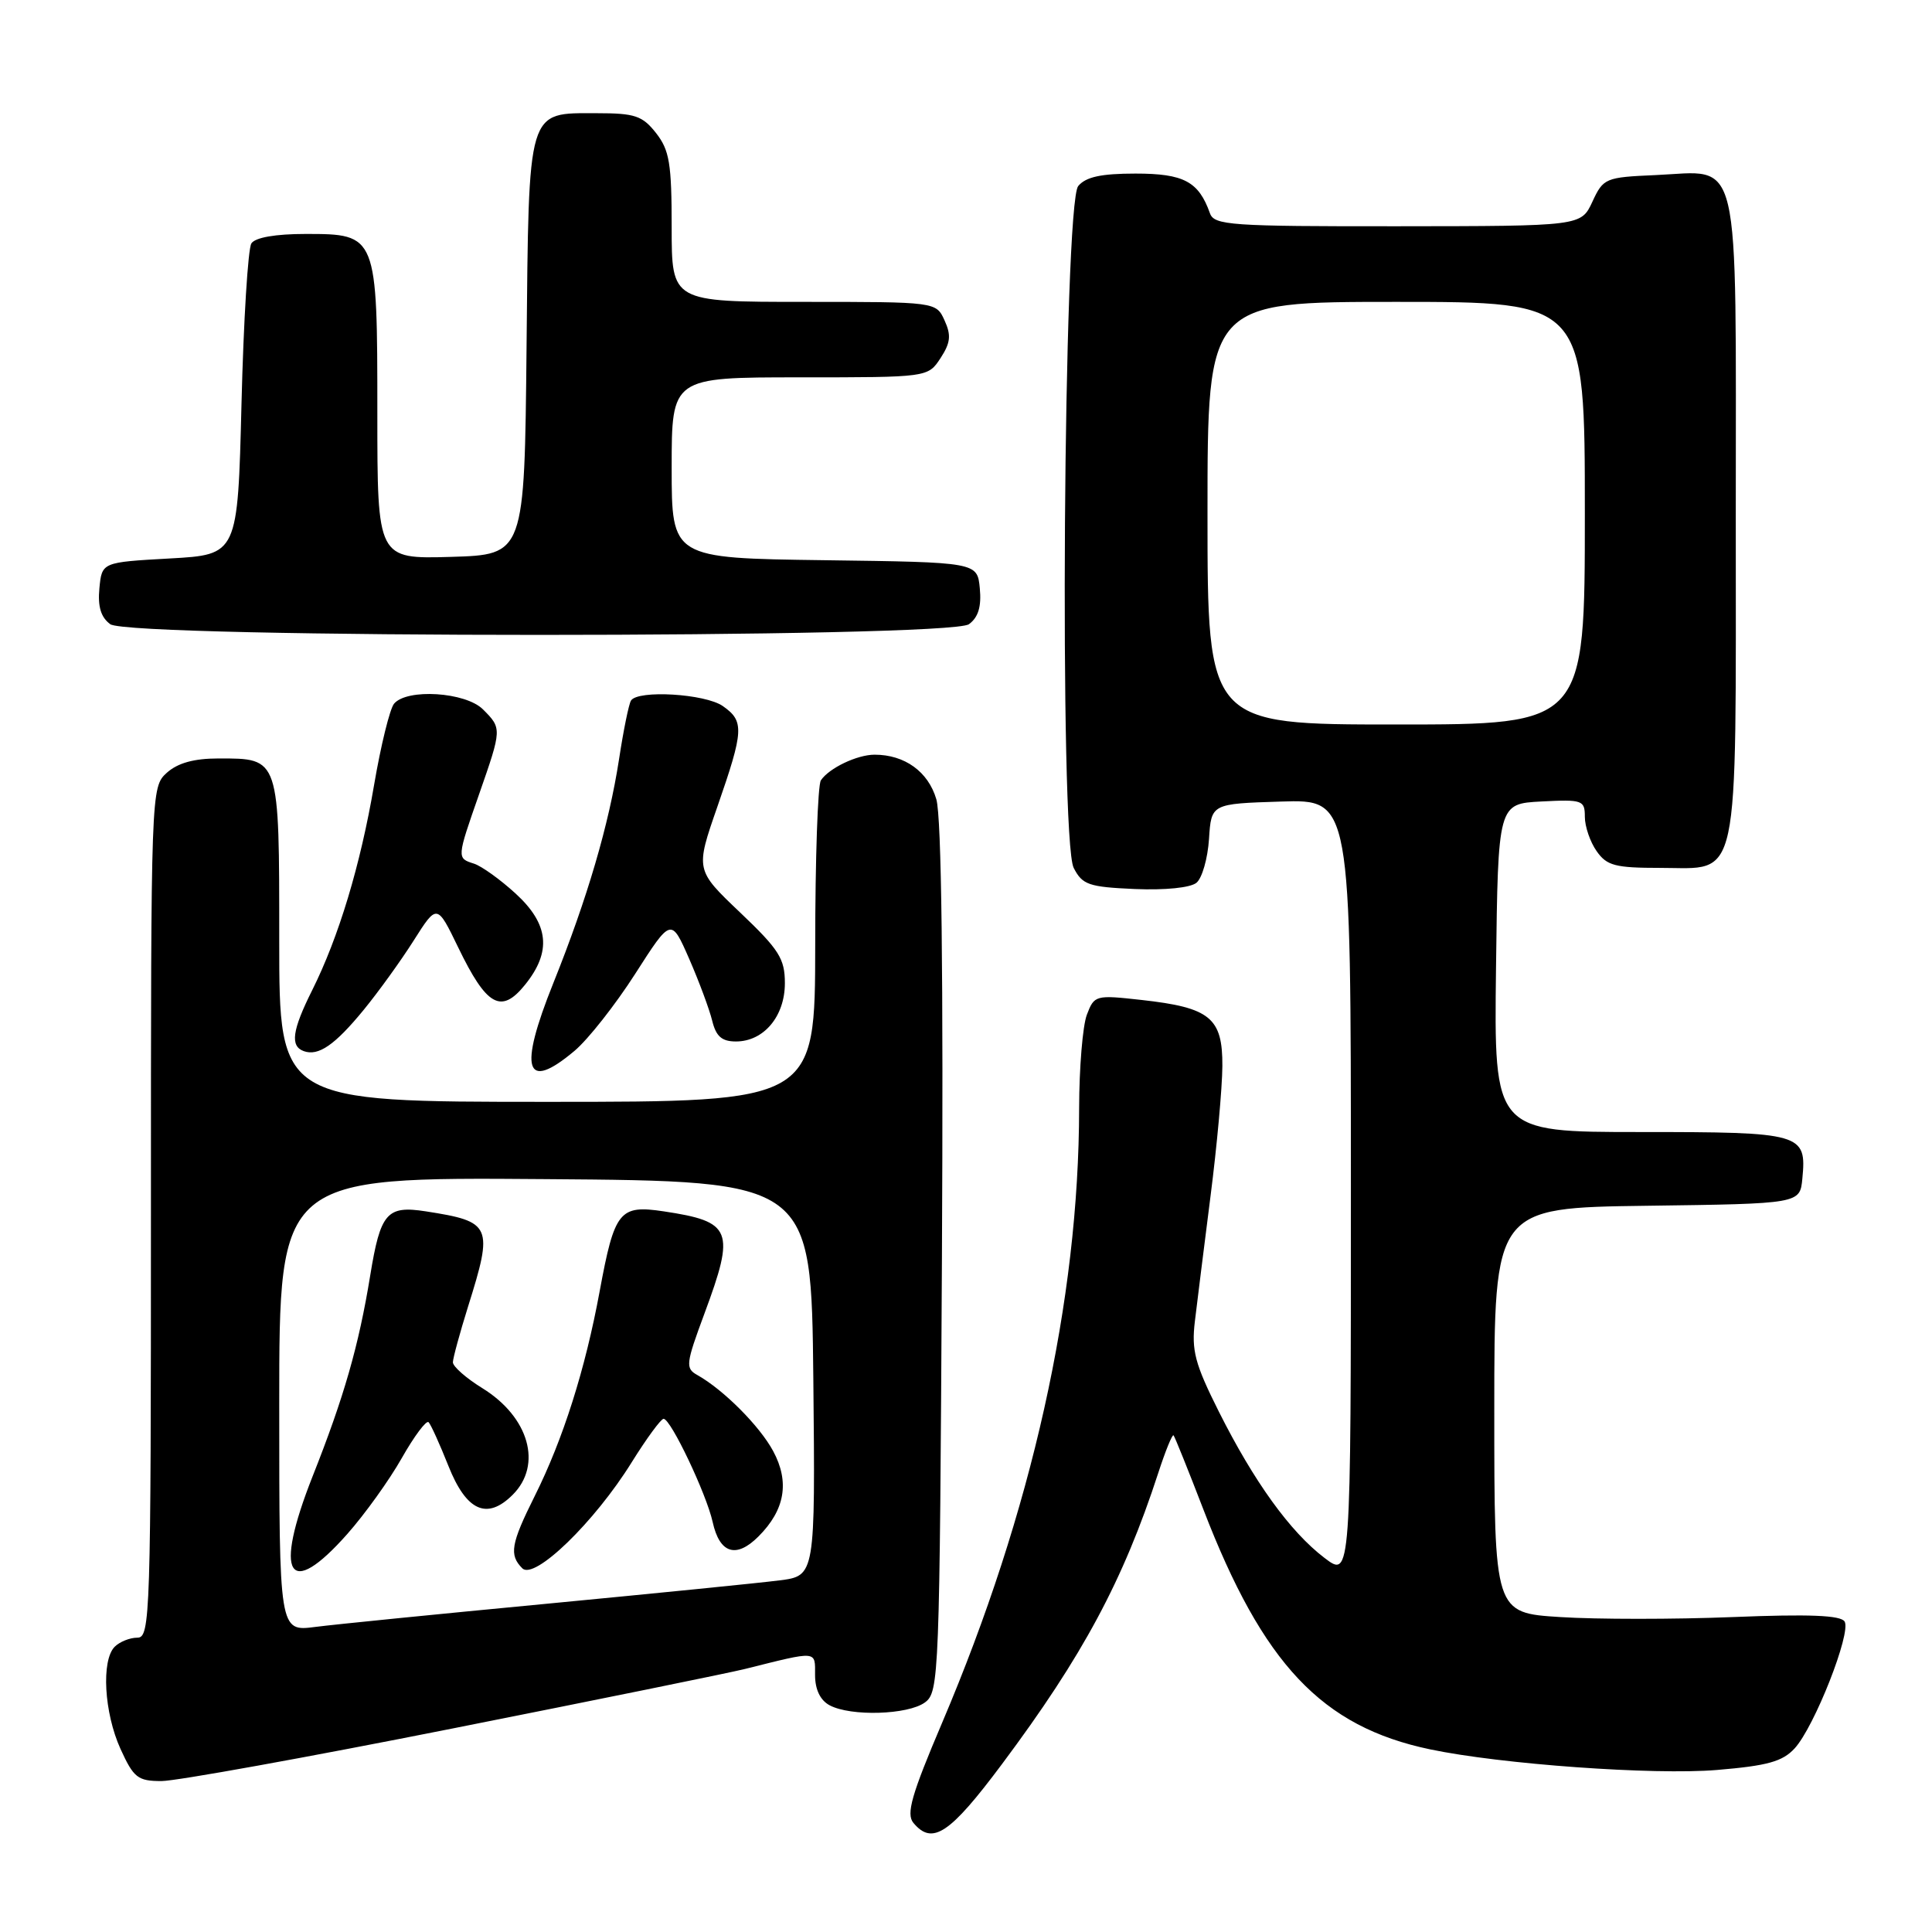 <?xml version="1.0" encoding="UTF-8" standalone="no"?>
<!DOCTYPE svg PUBLIC "-//W3C//DTD SVG 1.1//EN" "http://www.w3.org/Graphics/SVG/1.1/DTD/svg11.dtd" >
<svg xmlns="http://www.w3.org/2000/svg" xmlns:xlink="http://www.w3.org/1999/xlink" version="1.1" viewBox="0 0 256 256">
 <g >
 <path fill="currentColor"
d=" M 132.77 233.75 C 143.46 219.44 148.83 209.44 153.47 195.19 C 154.42 192.26 155.34 190.01 155.50 190.19 C 155.66 190.36 157.44 194.78 159.45 200.00 C 167.36 220.53 175.15 228.79 189.50 231.80 C 198.88 233.77 219.13 235.23 227.51 234.53 C 234.19 233.97 236.19 233.42 237.80 231.67 C 240.42 228.82 245.33 216.34 244.42 214.86 C 243.90 214.03 239.73 213.86 229.60 214.27 C 221.85 214.58 211.56 214.58 206.75 214.27 C 198.00 213.72 198.00 213.72 198.00 186.88 C 198.00 160.04 198.00 160.04 218.25 159.77 C 238.50 159.50 238.50 159.50 238.82 156.18 C 239.40 150.17 238.82 150.00 217.36 150.00 C 197.96 150.00 197.96 150.00 198.23 128.25 C 198.50 106.50 198.50 106.50 204.25 106.20 C 209.69 105.92 210.00 106.03 210.00 108.23 C 210.00 109.51 210.70 111.56 211.56 112.78 C 212.91 114.71 214.02 115.00 220.00 115.00 C 230.66 115.00 230.00 118.06 230.00 68.43 C 230.00 19.20 230.82 22.70 219.37 23.20 C 212.72 23.49 212.45 23.60 211.00 26.73 C 209.50 29.96 209.50 29.96 185.22 29.98 C 162.99 30.00 160.88 29.85 160.32 28.25 C 158.83 24.05 156.85 23.00 150.47 23.00 C 145.90 23.00 143.88 23.44 142.87 24.65 C 140.91 27.02 140.35 111.25 142.27 115.00 C 143.42 117.24 144.25 117.53 150.37 117.80 C 154.39 117.97 157.74 117.63 158.54 116.97 C 159.29 116.35 160.03 113.74 160.20 111.17 C 160.50 106.50 160.50 106.50 169.75 106.21 C 179.00 105.92 179.00 105.92 179.00 157.51 C 179.00 209.10 179.00 209.10 175.50 206.43 C 170.94 202.96 166.16 196.32 161.51 187.06 C 158.33 180.72 157.86 178.94 158.33 175.06 C 158.63 172.55 159.56 165.10 160.40 158.50 C 161.25 151.90 161.95 144.15 161.97 141.27 C 162.01 134.86 160.36 133.51 151.26 132.50 C 145.16 131.82 145.00 131.86 144.01 134.47 C 143.46 135.93 143.00 141.49 142.99 146.82 C 142.97 172.34 136.73 200.32 124.83 228.29 C 120.78 237.81 120.05 240.36 121.03 241.54 C 123.54 244.55 125.84 243.03 132.77 233.75 Z  M 59.93 229.04 C 79.21 225.21 96.67 221.66 98.74 221.14 C 108.43 218.72 108.00 218.68 108.00 221.95 C 108.00 223.87 108.69 225.30 109.93 225.96 C 112.74 227.46 120.30 227.23 122.56 225.58 C 124.43 224.21 124.51 222.24 124.81 166.83 C 125.01 128.93 124.76 108.28 124.07 105.91 C 123.00 102.25 119.88 100.00 115.89 100.00 C 113.57 100.00 109.85 101.78 108.77 103.40 C 108.36 104.00 108.02 113.84 108.02 125.25 C 108.00 146.00 108.00 146.00 72.50 146.00 C 37.00 146.00 37.00 146.00 37.00 124.62 C 37.00 100.26 37.08 100.50 28.95 100.50 C 25.69 100.50 23.55 101.10 22.10 102.40 C 20.01 104.30 20.00 104.64 20.00 160.65 C 20.00 214.25 19.91 217.00 18.20 217.00 C 17.21 217.00 15.86 217.54 15.20 218.20 C 13.40 220.00 13.79 226.95 15.97 231.75 C 17.71 235.57 18.26 236.00 21.40 236.00 C 23.32 236.00 40.66 232.87 59.93 229.04 Z  M 76.12 139.25 C 77.92 137.74 81.53 133.15 84.16 129.05 C 88.93 121.60 88.93 121.60 91.32 127.05 C 92.63 130.05 94.00 133.74 94.37 135.25 C 94.88 137.33 95.64 138.00 97.52 138.00 C 101.20 138.00 104.00 134.67 104.00 130.28 C 104.00 127.03 103.24 125.83 98.07 120.91 C 92.14 115.27 92.14 115.27 95.06 106.88 C 98.57 96.78 98.64 95.56 95.78 93.56 C 93.44 91.92 84.50 91.39 83.61 92.83 C 83.32 93.29 82.61 96.77 82.03 100.58 C 80.68 109.31 77.82 119.05 73.32 130.26 C 68.68 141.80 69.59 144.74 76.12 139.25 Z  M 48.21 133.79 C 50.15 131.42 53.13 127.29 54.82 124.62 C 57.91 119.75 57.91 119.75 60.71 125.53 C 64.48 133.33 66.40 134.41 69.56 130.50 C 73.12 126.10 72.75 122.45 68.31 118.39 C 66.29 116.54 63.81 114.76 62.81 114.44 C 60.52 113.71 60.51 113.74 63.50 105.19 C 66.51 96.57 66.51 96.51 64.00 94.00 C 61.69 91.69 53.91 91.20 52.21 93.25 C 51.65 93.94 50.46 98.78 49.57 104.00 C 47.76 114.64 44.88 124.18 41.36 131.22 C 38.71 136.52 38.42 138.62 40.25 139.28 C 42.19 139.98 44.37 138.48 48.21 133.79 Z  M 128.39 82.71 C 129.63 81.80 130.06 80.38 129.83 77.96 C 129.50 74.50 129.50 74.50 109.25 74.23 C 89.00 73.96 89.00 73.96 89.00 61.98 C 89.00 50.00 89.00 50.00 105.98 50.00 C 122.95 50.00 122.95 50.00 124.62 47.46 C 125.95 45.42 126.06 44.43 125.16 42.46 C 124.04 40.00 124.04 40.00 106.52 40.00 C 89.00 40.00 89.00 40.00 89.00 30.13 C 89.00 21.67 88.71 19.90 86.93 17.63 C 85.12 15.33 84.13 15.00 79.08 15.00 C 69.79 15.00 70.08 14.03 69.77 46.06 C 69.50 73.50 69.50 73.50 59.75 73.79 C 50.00 74.07 50.00 74.07 50.00 54.76 C 50.00 31.09 49.96 31.00 40.50 31.00 C 36.49 31.00 33.82 31.47 33.31 32.25 C 32.86 32.94 32.27 42.50 32.00 53.50 C 31.50 73.50 31.50 73.50 22.50 74.00 C 13.50 74.50 13.50 74.50 13.17 77.96 C 12.94 80.38 13.37 81.80 14.61 82.71 C 17.20 84.60 125.80 84.60 128.39 82.71 Z  M 160.00 68.00 C 160.00 40.00 160.00 40.00 185.00 40.00 C 210.00 40.00 210.00 40.00 210.00 68.00 C 210.00 96.00 210.00 96.00 185.00 96.00 C 160.00 96.00 160.00 96.00 160.00 68.00 Z  M 37.00 186.08 C 37.00 155.97 37.00 155.97 72.25 156.24 C 107.50 156.50 107.50 156.50 107.77 182.65 C 108.03 208.81 108.03 208.81 103.27 209.41 C 100.64 209.75 86.80 211.13 72.50 212.50 C 58.20 213.86 44.36 215.24 41.75 215.58 C 37.00 216.19 37.00 216.19 37.00 186.08 Z  M 83.71 193.75 C 85.68 190.59 87.58 188.00 87.93 188.00 C 88.88 188.00 93.61 197.96 94.43 201.67 C 95.35 205.86 97.55 206.55 100.51 203.58 C 104.02 200.07 104.65 196.37 102.45 192.28 C 100.66 188.95 95.86 184.14 92.40 182.20 C 90.80 181.31 90.87 180.72 93.34 174.06 C 97.45 162.99 97.00 161.87 87.94 160.51 C 82.08 159.63 81.43 160.44 79.46 171.09 C 77.55 181.46 74.61 190.71 70.86 198.22 C 67.69 204.57 67.44 206.04 69.21 207.81 C 70.81 209.41 78.78 201.70 83.71 193.75 Z  M 46.03 203.25 C 48.34 200.64 51.59 196.12 53.24 193.20 C 54.89 190.29 56.49 188.15 56.79 188.45 C 57.09 188.75 58.27 191.36 59.42 194.25 C 61.80 200.24 64.54 201.46 67.94 198.06 C 71.90 194.10 70.10 187.77 63.93 183.95 C 61.77 182.62 60.01 181.07 60.01 180.51 C 60.02 179.96 60.92 176.65 62.01 173.16 C 65.39 162.39 65.16 161.87 56.42 160.51 C 51.26 159.71 50.41 160.69 49.05 169.04 C 47.54 178.30 45.59 185.11 41.41 195.65 C 36.22 208.79 38.22 212.08 46.03 203.25 Z "/>
</g>
</svg>